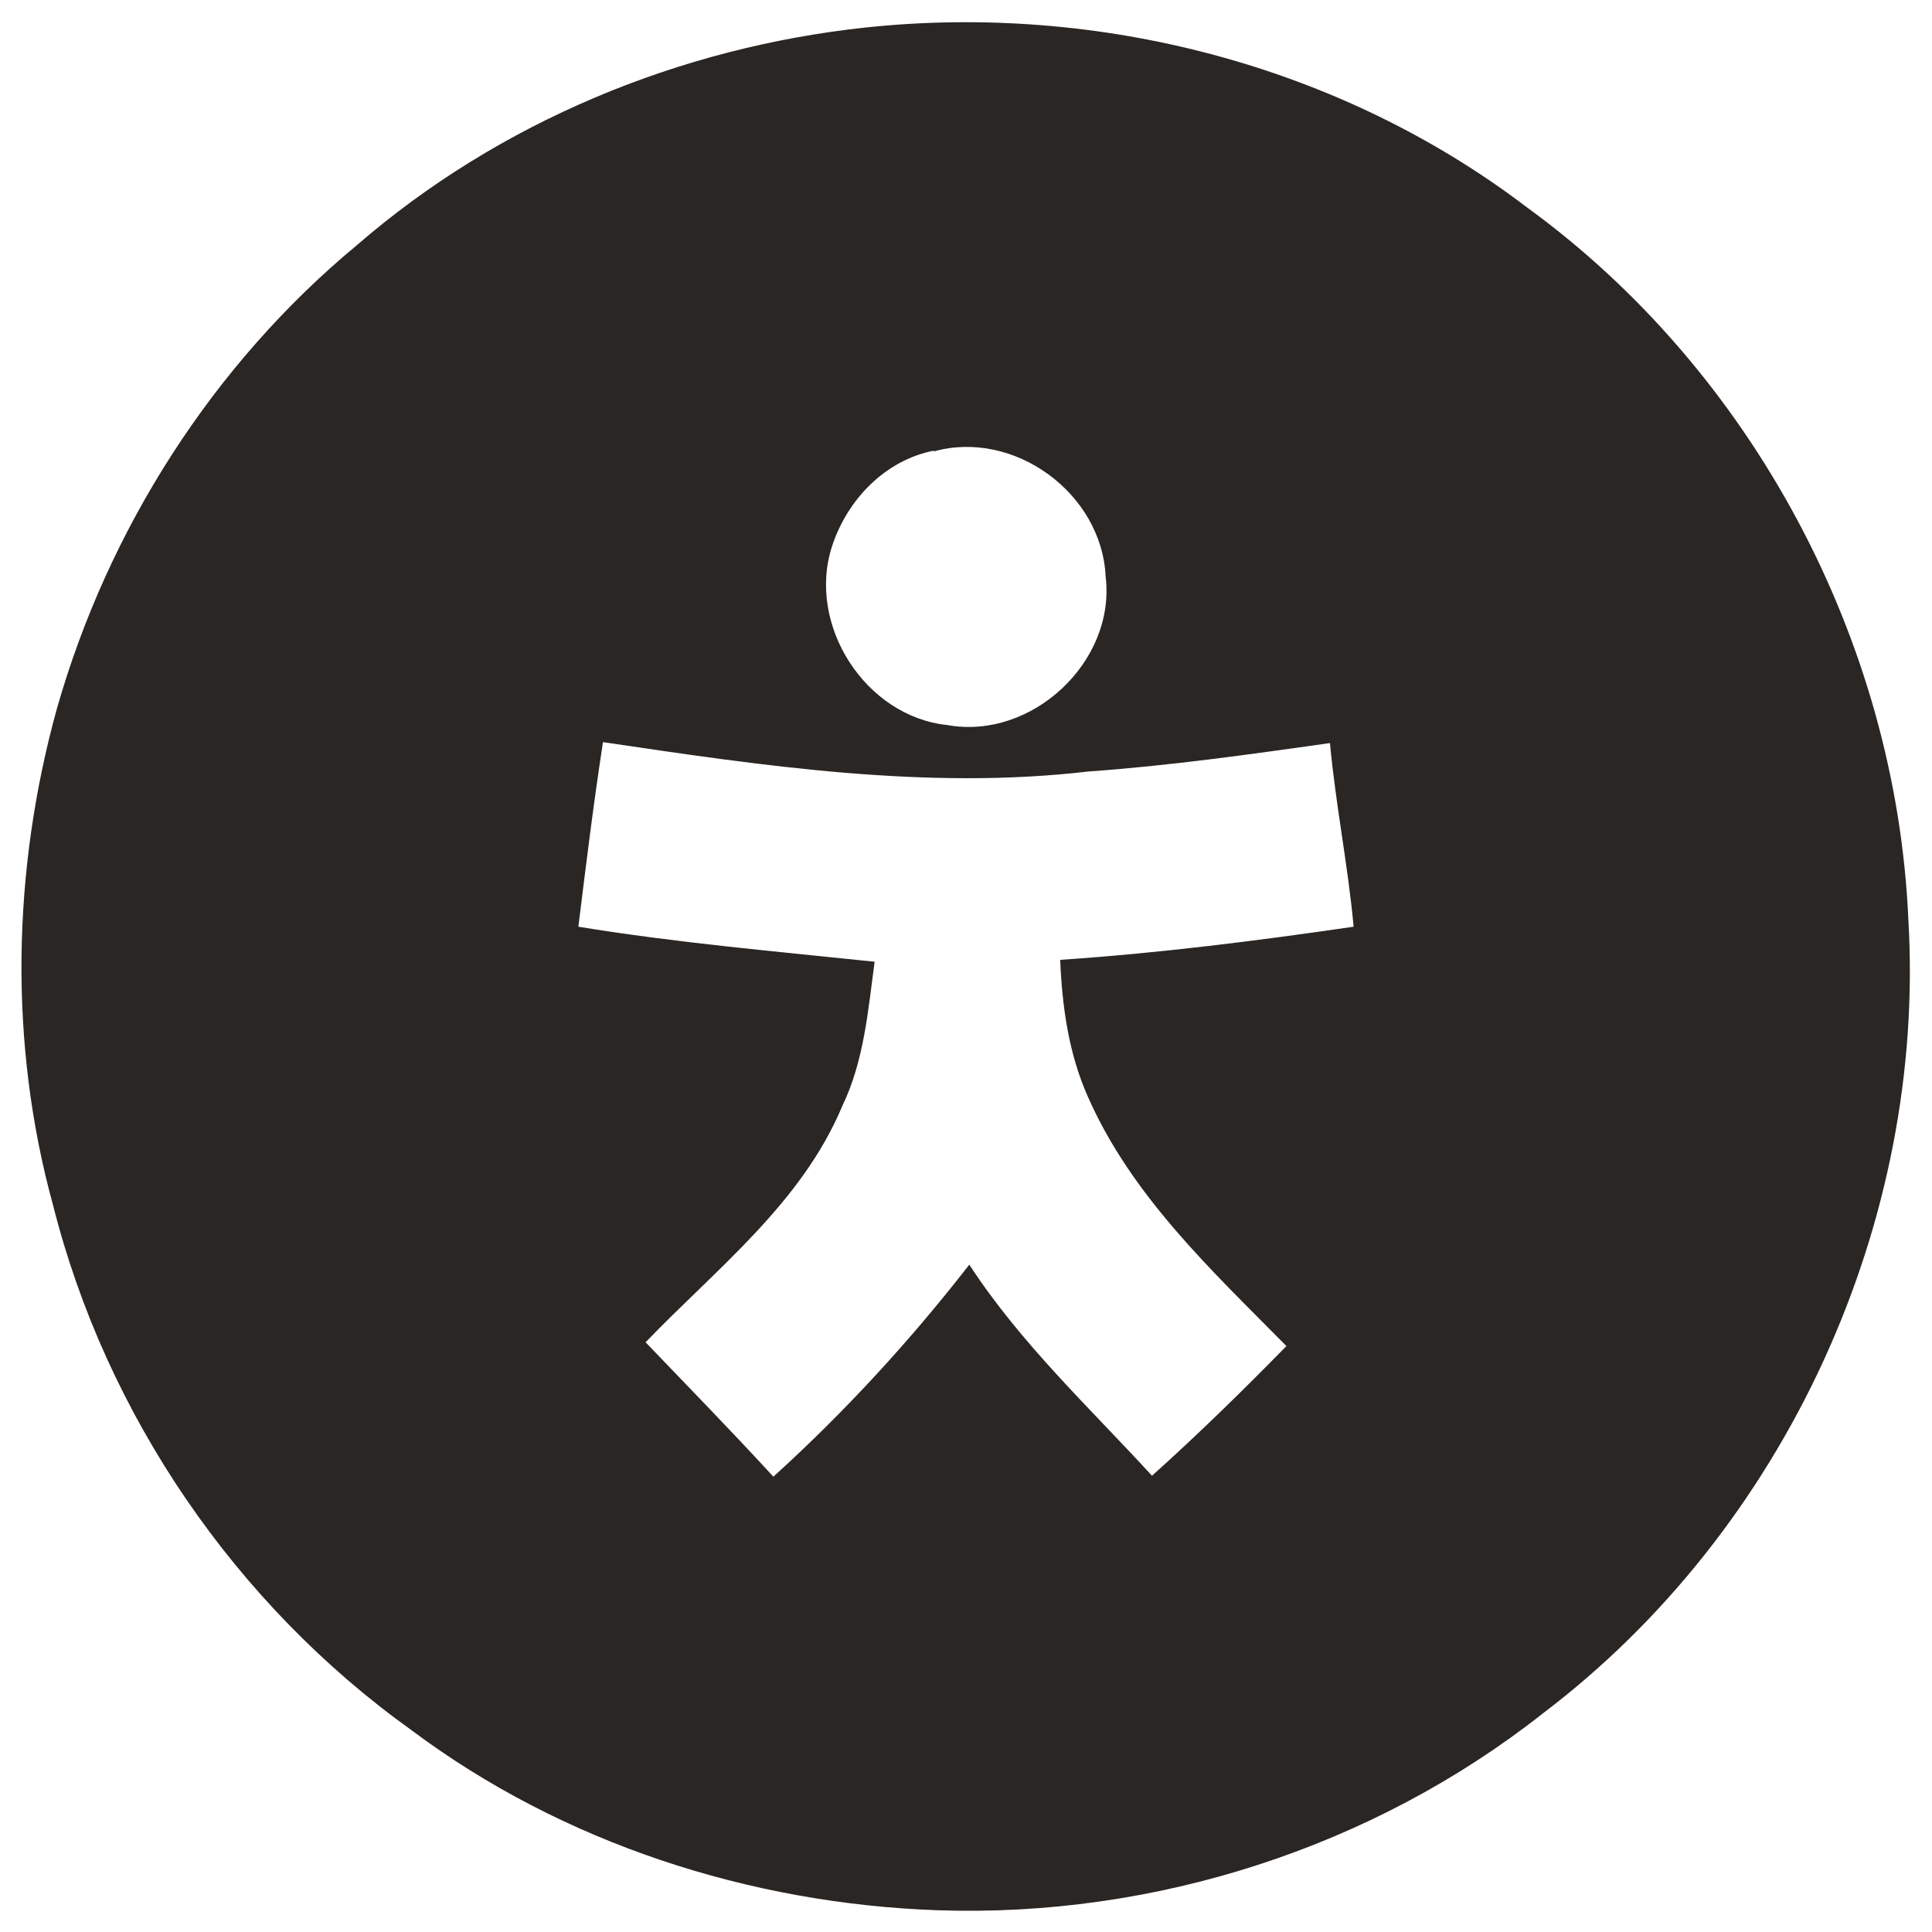<?xml version="1.0" encoding="UTF-8"?>
<svg id="Ebene_1" xmlns="http://www.w3.org/2000/svg" version="1.1" viewBox="0 0 204.1 204.1">
  <!-- Generator: Adobe Illustrator 29.1.0, SVG Export Plug-In . SVG Version: 2.1.0 Build 142)  -->
  <defs>
    <style>
      .st0 {
        fill: #2a2623;
      }
    </style>
  </defs>
  <path class="st0" d="M201.6,97.1c-1.3-29.4-16.5-57.9-40.3-75.2C141.6,6.9,116.1.3,91.5,2.9c-19.7,2.1-38.8,10-53.8,23-15.2,12.6-26.3,30-31.7,49-4.7,17-5.1,35.3-.4,52.4,5.6,22.2,19.3,42.2,37.9,55.5,15.9,11.9,35.7,18.3,55.5,19,22.9.8,46-6.6,64-20.8,25.6-19.4,40.5-51.8,38.6-83.9ZM114.9,115.8c4.6,10.5,13.1,18.4,21,26.4-4.6,4.7-9.3,9.3-14.2,13.7-6.6-7.2-13.9-14-19.3-22.3-6.3,8.1-13.2,15.6-20.7,22.4-4.4-4.8-9-9.5-13.5-14.2,7.5-7.8,16.5-14.7,20.8-25,2.3-4.8,2.7-10.1,3.4-15.2-10.5-1.1-20.9-2-31.3-3.7.8-6.5,1.6-13,2.6-19.5,16.9,2.5,34.2,5.1,51.3,3.1,8.5-.6,17-1.8,25.5-3,.6,6.5,1.9,12.9,2.5,19.4-10.3,1.5-20.6,2.8-31,3.5.2,4.9.9,9.9,2.9,14.4ZM98.6,47.7c8.5-2.4,17.8,4.4,18.2,13.2,1.1,9-7.8,17.3-16.7,15.7-8.7-.9-14.9-10.6-12.2-18.9,1.6-4.9,5.6-9.1,10.8-10.1Z"/>
</svg>